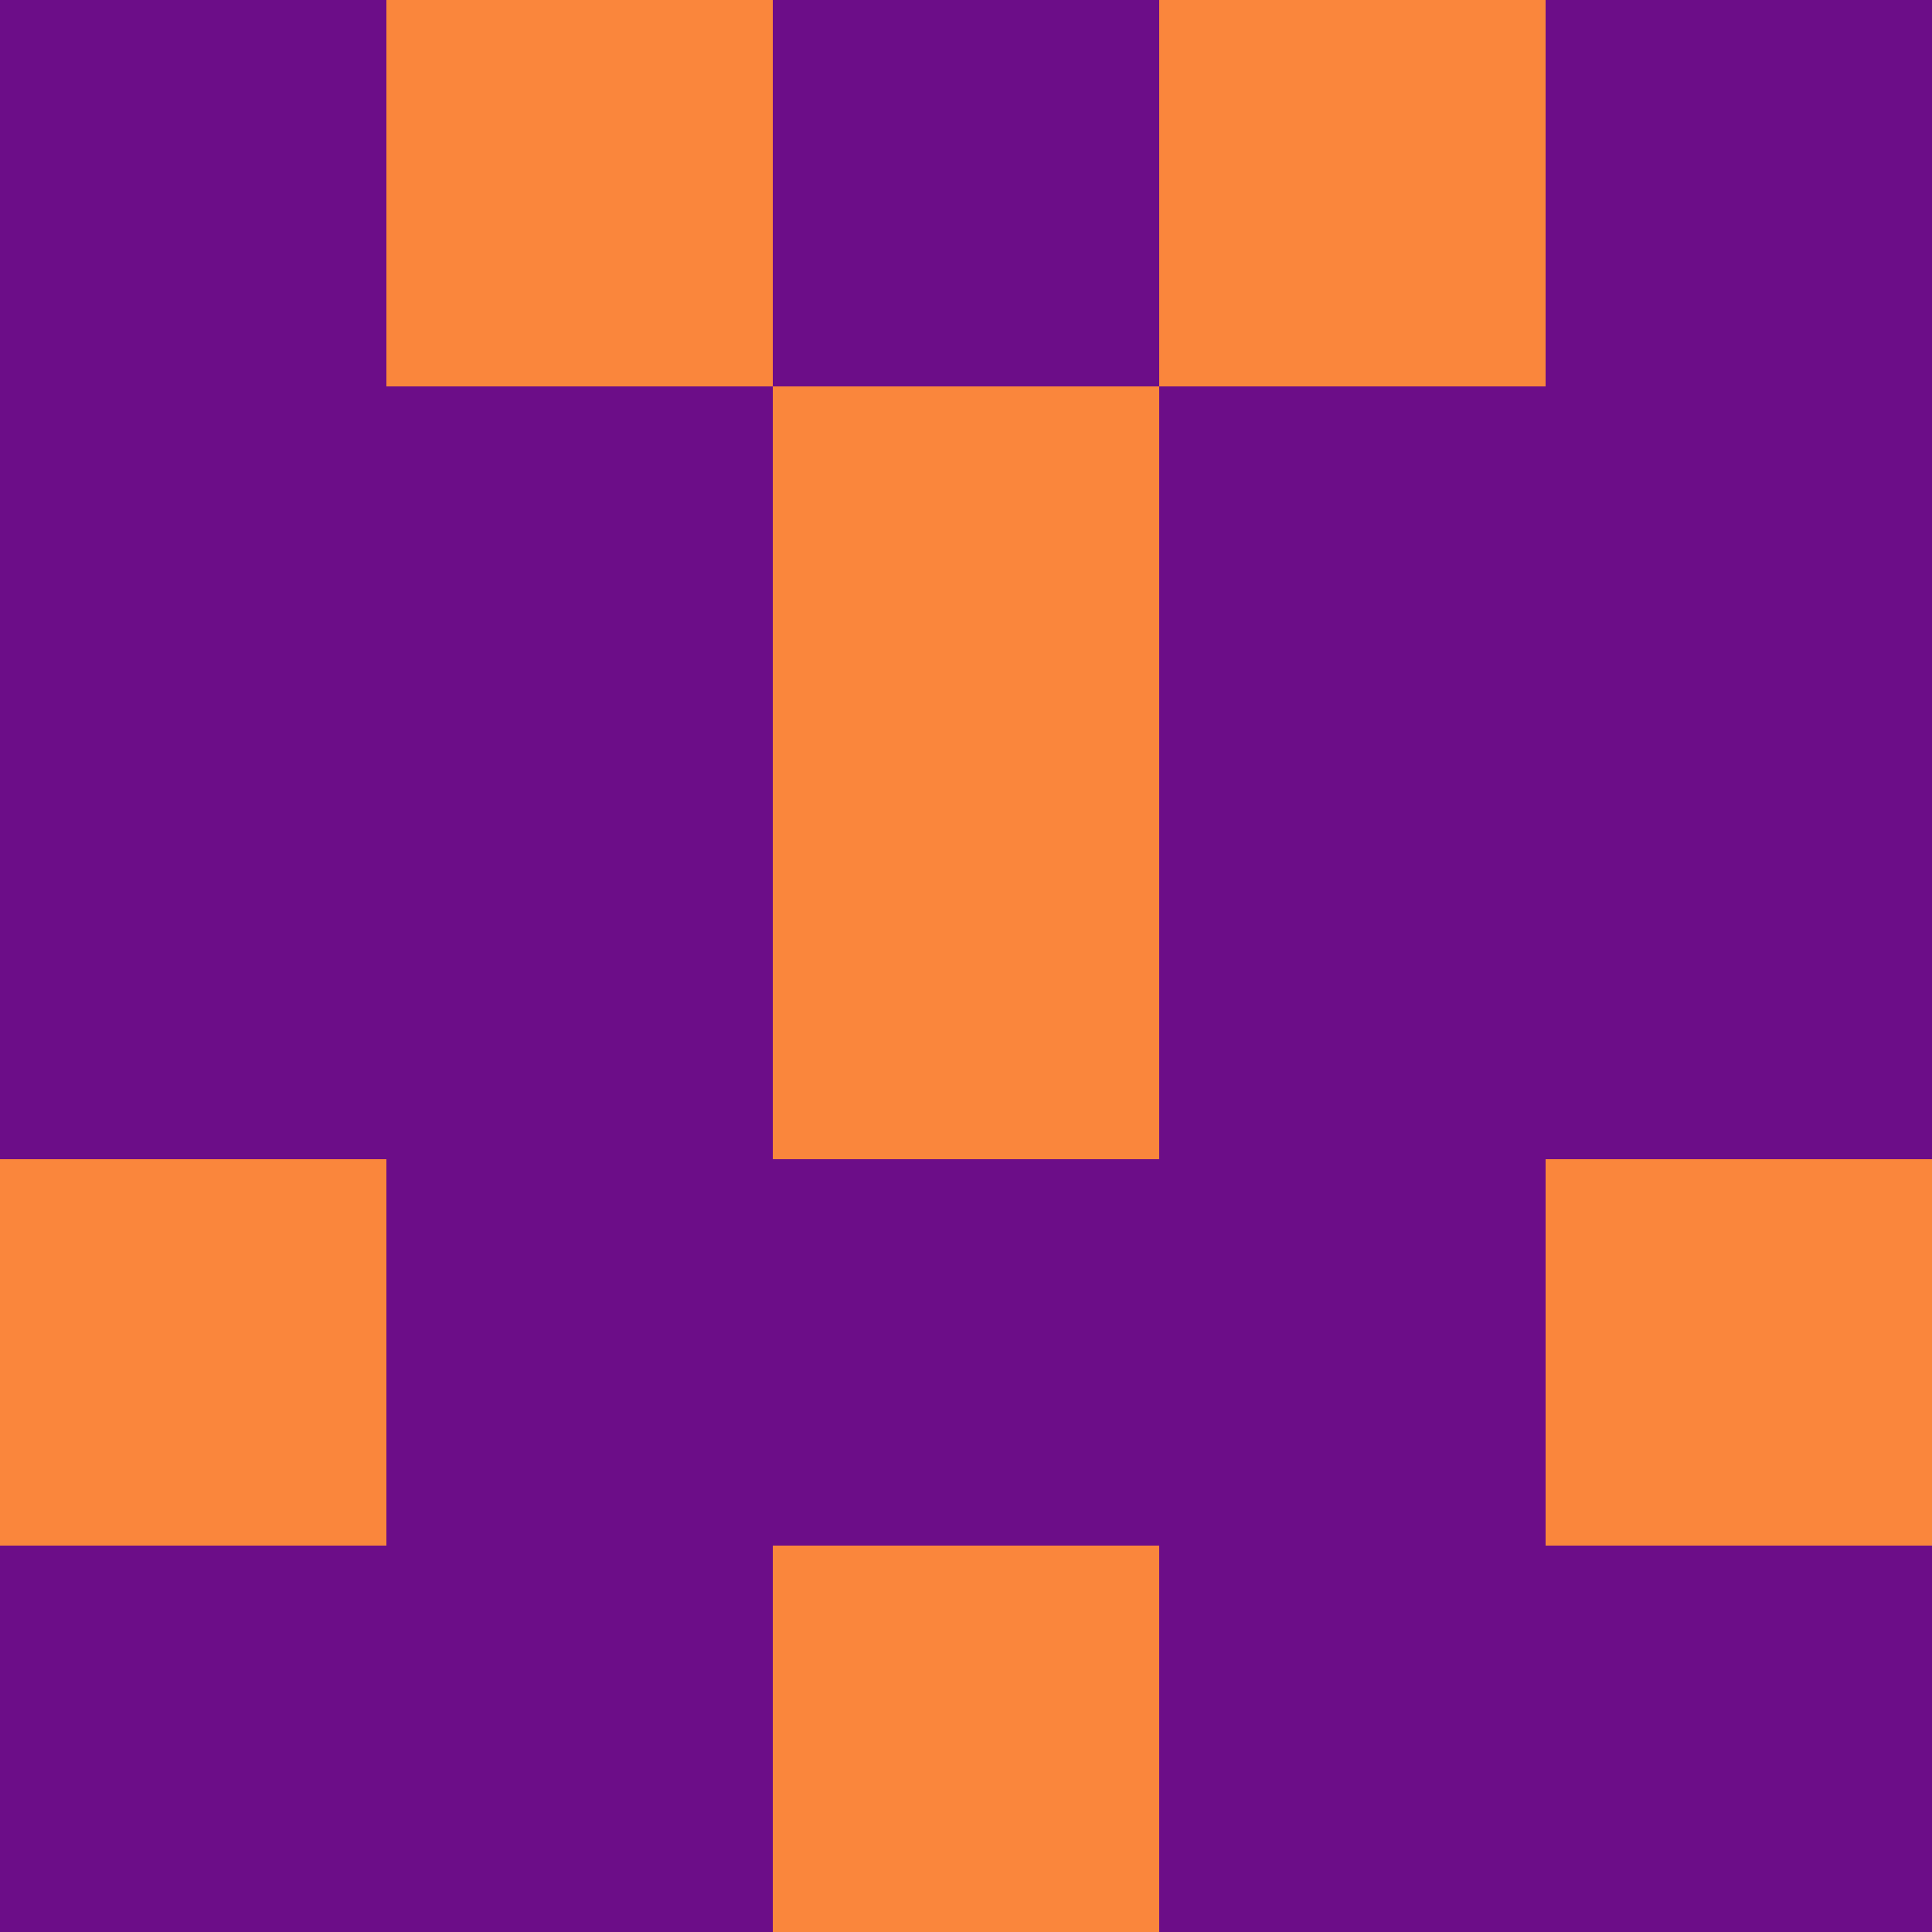 <?xml version="1.0" encoding="utf-8"?>
<!DOCTYPE svg PUBLIC "-//W3C//DTD SVG 20010904//EN"
        "http://www.w3.org/TR/2001/REC-SVG-20010904/DTD/svg10.dtd">

<svg width="400" height="400" viewBox="0 0 5 5"
    xmlns="http://www.w3.org/2000/svg"
    xmlns:xlink="http://www.w3.org/1999/xlink">
            <rect x="0" y="0" width="1" height="1" fill="#6C0D88" />
        <rect x="0" y="1" width="1" height="1" fill="#6C0D88" />
        <rect x="0" y="2" width="1" height="1" fill="#6C0D88" />
        <rect x="0" y="3" width="1" height="1" fill="#FA863C" />
        <rect x="0" y="4" width="1" height="1" fill="#6C0D88" />
                <rect x="1" y="0" width="1" height="1" fill="#FA863C" />
        <rect x="1" y="1" width="1" height="1" fill="#6C0D88" />
        <rect x="1" y="2" width="1" height="1" fill="#6C0D88" />
        <rect x="1" y="3" width="1" height="1" fill="#6C0D88" />
        <rect x="1" y="4" width="1" height="1" fill="#6C0D88" />
                <rect x="2" y="0" width="1" height="1" fill="#6C0D88" />
        <rect x="2" y="1" width="1" height="1" fill="#FA863C" />
        <rect x="2" y="2" width="1" height="1" fill="#FA863C" />
        <rect x="2" y="3" width="1" height="1" fill="#6C0D88" />
        <rect x="2" y="4" width="1" height="1" fill="#FA863C" />
                <rect x="3" y="0" width="1" height="1" fill="#FA863C" />
        <rect x="3" y="1" width="1" height="1" fill="#6C0D88" />
        <rect x="3" y="2" width="1" height="1" fill="#6C0D88" />
        <rect x="3" y="3" width="1" height="1" fill="#6C0D88" />
        <rect x="3" y="4" width="1" height="1" fill="#6C0D88" />
                <rect x="4" y="0" width="1" height="1" fill="#6C0D88" />
        <rect x="4" y="1" width="1" height="1" fill="#6C0D88" />
        <rect x="4" y="2" width="1" height="1" fill="#6C0D88" />
        <rect x="4" y="3" width="1" height="1" fill="#FA863C" />
        <rect x="4" y="4" width="1" height="1" fill="#6C0D88" />
        
</svg>



